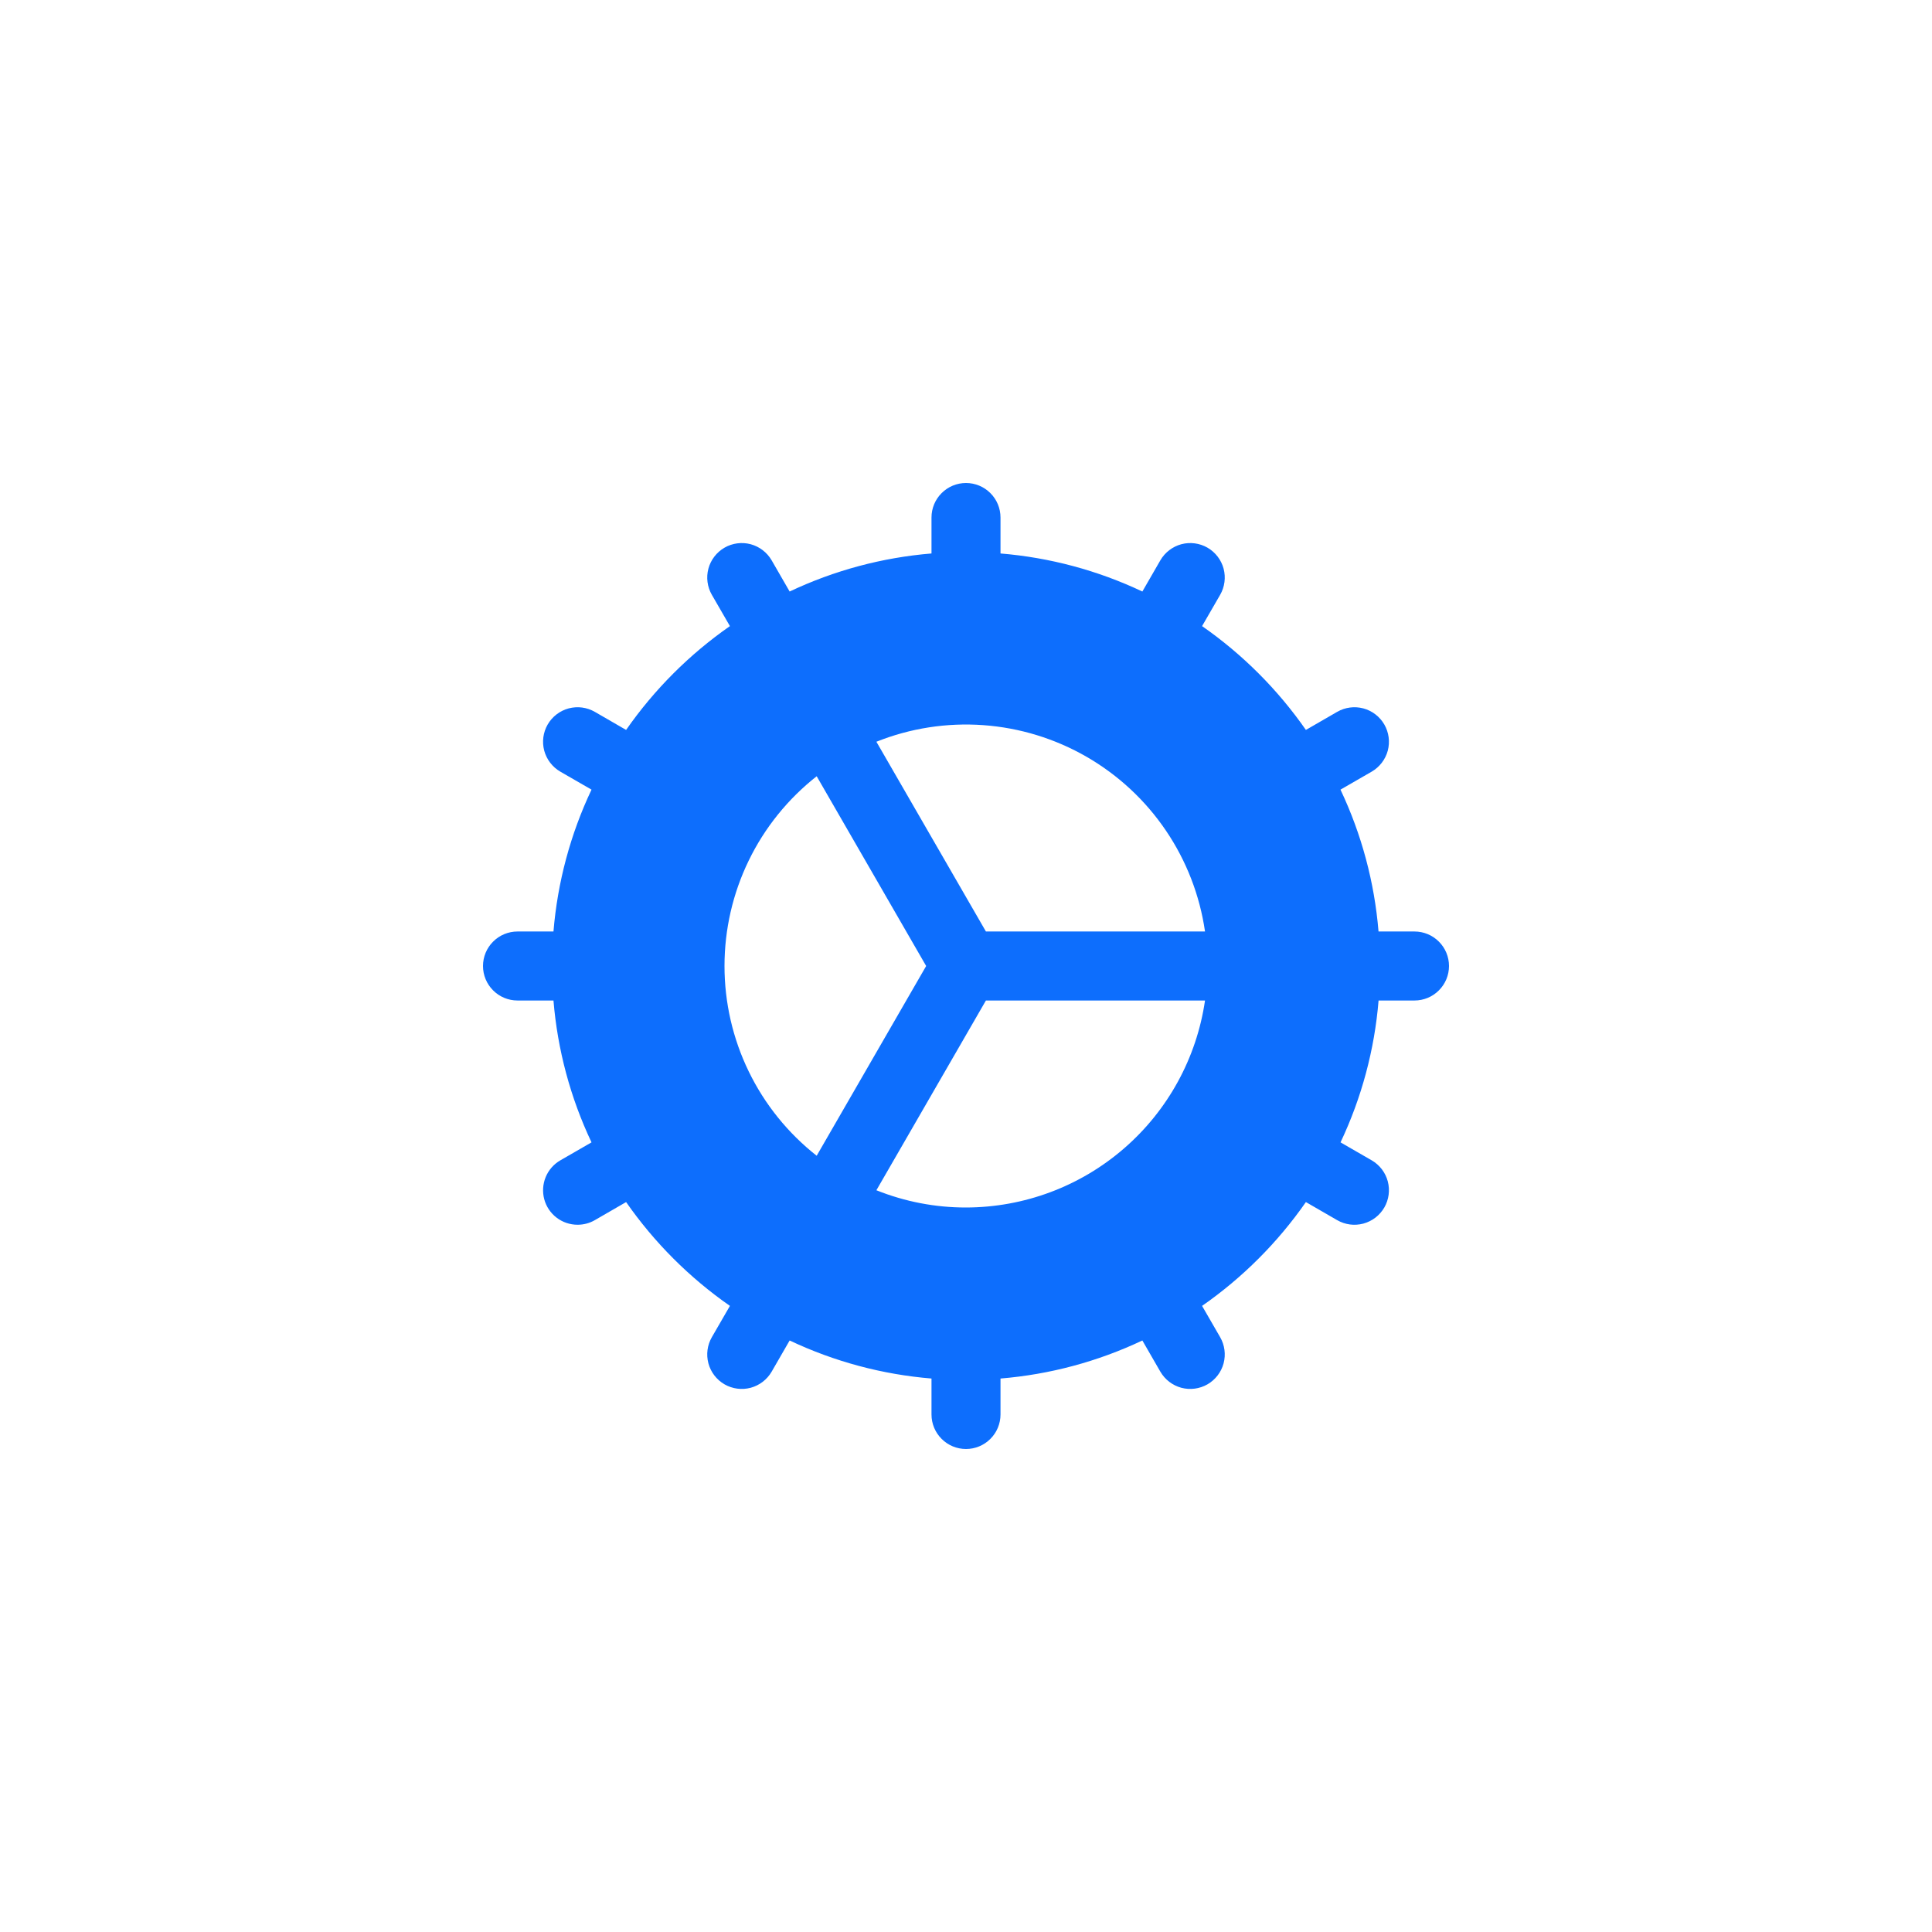 <svg width="42" height="42" viewBox="0 0 42 42" fill="none" xmlns="http://www.w3.org/2000/svg">
<rect width="42" height="42" fill="white"/>
<path d="M30.75 20.25H29.968C29.88 19.18 29.6 18.136 29.141 17.166L29.819 16.775C29.991 16.675 30.117 16.511 30.169 16.319C30.22 16.127 30.193 15.922 30.094 15.75C29.994 15.578 29.831 15.452 29.638 15.4C29.446 15.349 29.241 15.376 29.069 15.475L28.389 15.868C27.776 14.988 27.012 14.224 26.132 13.611L26.525 12.931C26.624 12.759 26.651 12.554 26.6 12.362C26.548 12.169 26.422 12.006 26.25 11.906C26.078 11.807 25.873 11.78 25.681 11.831C25.489 11.883 25.325 12.009 25.225 12.181L24.834 12.859C23.864 12.4 22.82 12.12 21.75 12.032V11.25C21.75 11.051 21.671 10.86 21.53 10.72C21.39 10.579 21.199 10.5 21 10.5C20.801 10.5 20.61 10.579 20.47 10.72C20.329 10.86 20.25 11.051 20.25 11.25V12.032C19.18 12.12 18.136 12.4 17.166 12.859L16.775 12.181C16.675 12.009 16.511 11.883 16.319 11.831C16.127 11.78 15.922 11.807 15.75 11.906C15.578 12.006 15.452 12.169 15.4 12.362C15.349 12.554 15.376 12.759 15.475 12.931L15.868 13.611C14.988 14.224 14.224 14.988 13.611 15.868L12.931 15.475C12.846 15.426 12.751 15.394 12.654 15.381C12.556 15.368 12.457 15.375 12.362 15.4C12.169 15.452 12.006 15.578 11.906 15.75C11.807 15.922 11.78 16.127 11.831 16.319C11.883 16.511 12.009 16.675 12.181 16.775L12.859 17.166C12.4 18.136 12.12 19.18 12.032 20.25H11.25C11.051 20.25 10.86 20.329 10.72 20.47C10.579 20.61 10.5 20.801 10.5 21C10.5 21.199 10.579 21.39 10.72 21.53C10.86 21.671 11.051 21.75 11.25 21.75H12.032C12.12 22.82 12.4 23.864 12.859 24.834L12.181 25.225C12.038 25.308 11.926 25.435 11.863 25.588C11.8 25.74 11.789 25.91 11.831 26.069C11.874 26.229 11.968 26.37 12.099 26.47C12.23 26.571 12.391 26.625 12.556 26.625C12.688 26.625 12.817 26.591 12.931 26.525L13.611 26.132C14.224 27.012 14.988 27.776 15.868 28.389L15.475 29.069C15.376 29.241 15.349 29.446 15.4 29.638C15.452 29.831 15.578 29.994 15.75 30.094C15.922 30.193 16.127 30.22 16.319 30.169C16.511 30.117 16.675 29.991 16.775 29.819L17.166 29.141C18.136 29.6 19.18 29.88 20.25 29.968V30.75C20.25 30.949 20.329 31.14 20.47 31.28C20.61 31.421 20.801 31.5 21 31.5C21.199 31.5 21.39 31.421 21.53 31.28C21.671 31.14 21.75 30.949 21.75 30.75V29.968C22.82 29.88 23.864 29.6 24.834 29.141L25.225 29.819C25.325 29.991 25.489 30.117 25.681 30.169C25.873 30.22 26.078 30.193 26.25 30.094C26.422 29.994 26.548 29.831 26.6 29.638C26.651 29.446 26.624 29.241 26.525 29.069L26.132 28.389C27.012 27.776 27.776 27.012 28.389 26.132L29.069 26.525C29.154 26.574 29.249 26.606 29.346 26.619C29.444 26.632 29.543 26.625 29.638 26.6C29.733 26.574 29.823 26.53 29.901 26.47C29.979 26.41 30.044 26.335 30.094 26.25C30.193 26.078 30.22 25.873 30.169 25.681C30.118 25.489 29.992 25.325 29.82 25.225L29.142 24.834C29.601 23.864 29.881 22.82 29.969 21.75H30.75C30.949 21.75 31.14 21.671 31.28 21.53C31.421 21.39 31.5 21.199 31.5 21C31.5 20.801 31.421 20.61 31.28 20.47C31.14 20.329 30.949 20.25 30.75 20.25ZM15.75 21C15.75 20.206 15.93 19.421 16.277 18.707C16.624 17.992 17.13 17.366 17.754 16.875L20.134 21L17.754 25.125C17.13 24.634 16.624 24.008 16.277 23.293C15.93 22.579 15.75 21.794 15.75 21ZM21 26.25C20.333 26.251 19.671 26.123 19.052 25.875L21.433 21.75H26.196C26.014 22.999 25.389 24.14 24.435 24.966C23.481 25.793 22.262 26.248 21 26.25ZM21.433 20.25L19.052 16.125C19.789 15.83 20.584 15.707 21.376 15.764C22.168 15.821 22.937 16.057 23.625 16.454C24.312 16.851 24.901 17.399 25.346 18.056C25.792 18.714 26.082 19.464 26.196 20.25H21.433Z" fill="#0D6EFD"/>
</svg>
